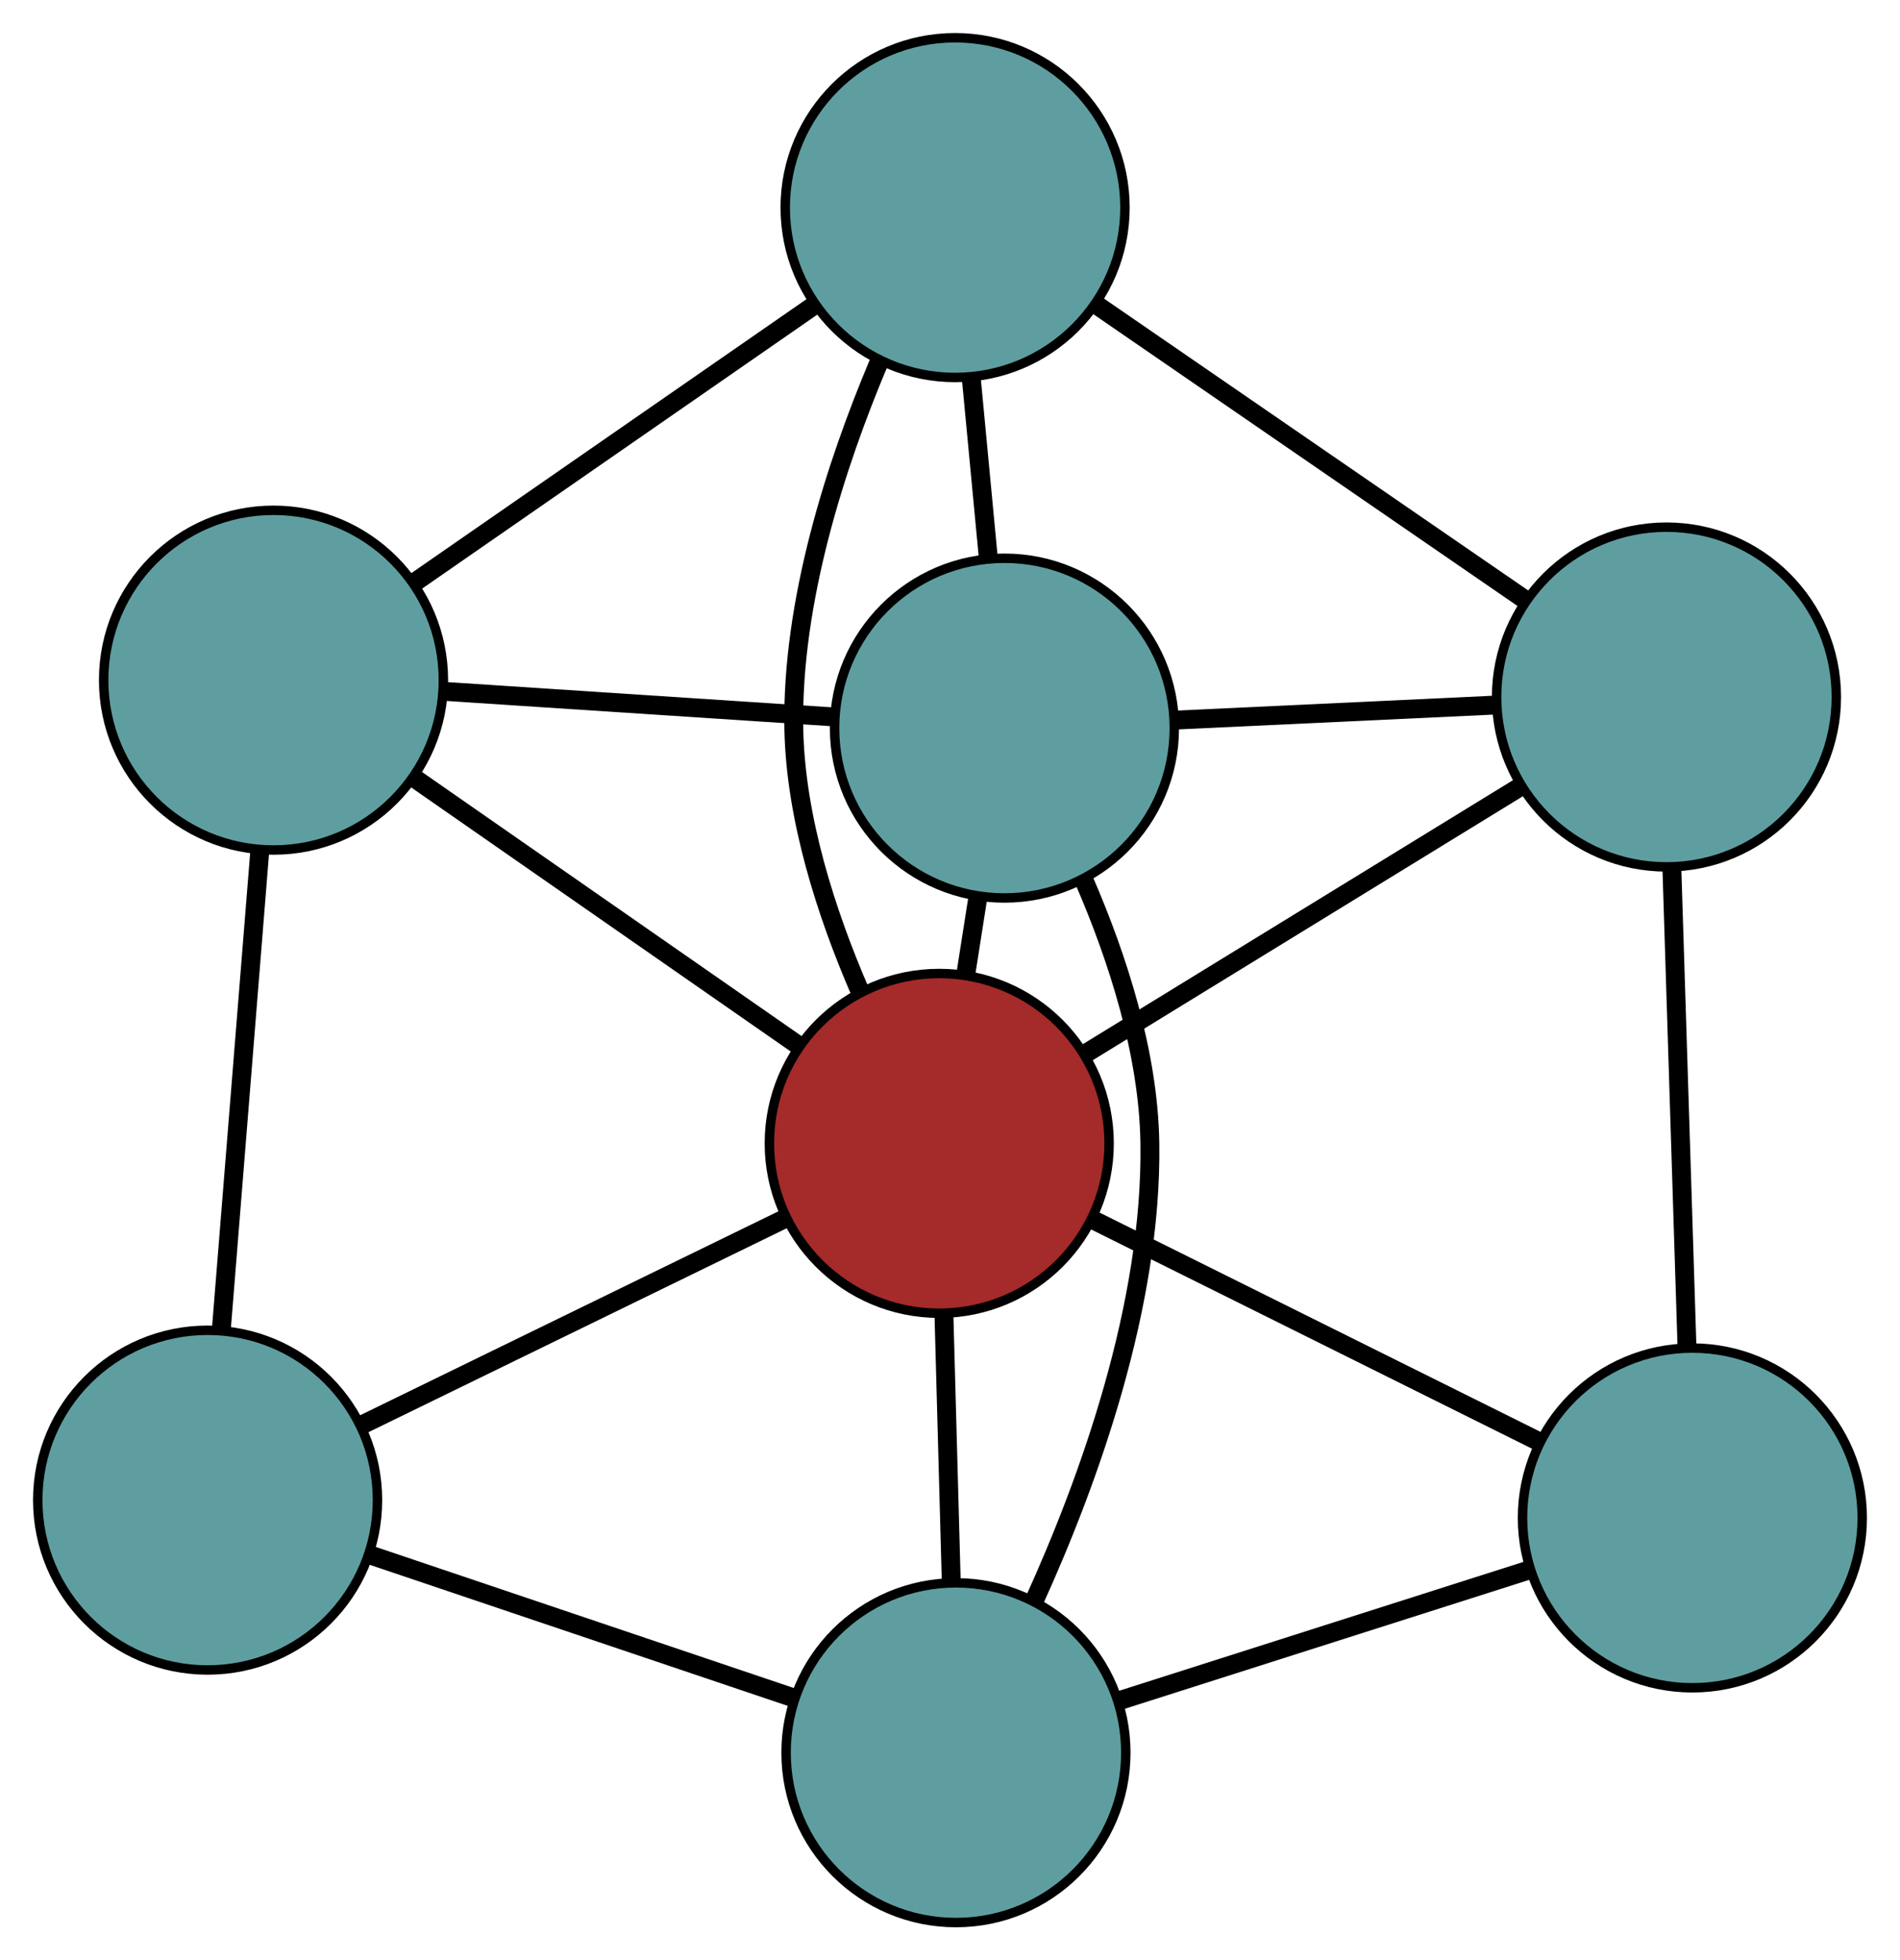 <?xml version="1.0" encoding="UTF-8" standalone="no"?>
<!DOCTYPE svg PUBLIC "-//W3C//DTD SVG 1.1//EN"
 "http://www.w3.org/Graphics/SVG/1.1/DTD/svg11.dtd">
<!-- Generated by graphviz version 2.36.0 (20140111.2315)
 -->
<!-- Title: G Pages: 1 -->
<svg width="100%" height="100%"
 viewBox="0.00 0.00 201.34 207.73" xmlns="http://www.w3.org/2000/svg" xmlns:xlink="http://www.w3.org/1999/xlink">
<g id="graph0" class="graph" transform="scale(1 1) rotate(0) translate(4 203.735)">
<title>G</title>
<!-- 0 -->
<g id="node1" class="node"><title>0</title>
<ellipse fill="cadetblue" stroke="black" cx="172.593" cy="-129.87" rx="18" ry="18"/>
</g>
<!-- 3 -->
<g id="node4" class="node"><title>3</title>
<ellipse fill="cadetblue" stroke="black" cx="97.21" cy="-181.735" rx="18" ry="18"/>
</g>
<!-- 0&#45;&#45;3 -->
<g id="edge1" class="edge"><title>0&#45;&#45;3</title>
<path fill="none" stroke="black" stroke-width="2" d="M157.7,-140.117C144.484,-149.209 125.279,-162.423 112.073,-171.509"/>
</g>
<!-- 4 -->
<g id="node5" class="node"><title>4</title>
<ellipse fill="cadetblue" stroke="black" cx="175.338" cy="-42.879" rx="18" ry="18"/>
</g>
<!-- 0&#45;&#45;4 -->
<g id="edge2" class="edge"><title>0&#45;&#45;4</title>
<path fill="none" stroke="black" stroke-width="2" d="M173.162,-111.845C173.633,-96.916 174.299,-75.804 174.77,-60.881"/>
</g>
<!-- 6 -->
<g id="node7" class="node"><title>6</title>
<ellipse fill="cadetblue" stroke="black" cx="102.439" cy="-126.576" rx="18" ry="18"/>
</g>
<!-- 0&#45;&#45;6 -->
<g id="edge3" class="edge"><title>0&#45;&#45;6</title>
<path fill="none" stroke="black" stroke-width="2" d="M154.527,-129.021C144.134,-128.534 131.112,-127.922 120.688,-127.433"/>
</g>
<!-- 7 -->
<g id="node8" class="node"><title>7</title>
<ellipse fill="brown" stroke="black" cx="95.53" cy="-82.572" rx="18" ry="18"/>
</g>
<!-- 0&#45;&#45;7 -->
<g id="edge4" class="edge"><title>0&#45;&#45;7</title>
<path fill="none" stroke="black" stroke-width="2" d="M156.998,-120.298C143.628,-112.092 124.465,-100.331 111.102,-92.129"/>
</g>
<!-- 1 -->
<g id="node2" class="node"><title>1</title>
<ellipse fill="cadetblue" stroke="black" cx="24.984" cy="-131.658" rx="18" ry="18"/>
</g>
<!-- 1&#45;&#45;3 -->
<g id="edge5" class="edge"><title>1&#45;&#45;3</title>
<path fill="none" stroke="black" stroke-width="2" d="M39.949,-142.034C52.345,-150.628 69.874,-162.781 82.264,-171.372"/>
</g>
<!-- 5 -->
<g id="node6" class="node"><title>5</title>
<ellipse fill="cadetblue" stroke="black" cx="18" cy="-44.765" rx="18" ry="18"/>
</g>
<!-- 1&#45;&#45;5 -->
<g id="edge6" class="edge"><title>1&#45;&#45;5</title>
<path fill="none" stroke="black" stroke-width="2" d="M23.537,-113.654C22.338,-98.741 20.643,-77.653 19.445,-62.746"/>
</g>
<!-- 1&#45;&#45;6 -->
<g id="edge7" class="edge"><title>1&#45;&#45;6</title>
<path fill="none" stroke="black" stroke-width="2" d="M42.949,-130.479C55.372,-129.664 71.843,-128.583 84.304,-127.766"/>
</g>
<!-- 1&#45;&#45;7 -->
<g id="edge8" class="edge"><title>1&#45;&#45;7</title>
<path fill="none" stroke="black" stroke-width="2" d="M39.945,-121.248C51.917,-112.918 68.624,-101.293 80.591,-92.967"/>
</g>
<!-- 2 -->
<g id="node3" class="node"><title>2</title>
<ellipse fill="cadetblue" stroke="black" cx="97.3" cy="-18" rx="18" ry="18"/>
</g>
<!-- 2&#45;&#45;4 -->
<g id="edge9" class="edge"><title>2&#45;&#45;4</title>
<path fill="none" stroke="black" stroke-width="2" d="M114.619,-23.521C127.551,-27.645 145.147,-33.254 158.067,-37.373"/>
</g>
<!-- 2&#45;&#45;5 -->
<g id="edge10" class="edge"><title>2&#45;&#45;5</title>
<path fill="none" stroke="black" stroke-width="2" d="M80.093,-23.808C66.792,-28.297 48.466,-34.482 35.173,-38.969"/>
</g>
<!-- 2&#45;&#45;6 -->
<g id="edge11" class="edge"><title>2&#45;&#45;6</title>
<path fill="none" stroke="black" stroke-width="2" d="M105.559,-34.008C111.378,-46.811 118.097,-65.398 117.85,-82.573 117.713,-92.123 114.428,-102.218 110.926,-110.327"/>
</g>
<!-- 2&#45;&#45;7 -->
<g id="edge12" class="edge"><title>2&#45;&#45;7</title>
<path fill="none" stroke="black" stroke-width="2" d="M96.797,-36.331C96.556,-45.13 96.268,-55.642 96.028,-64.418"/>
</g>
<!-- 3&#45;&#45;6 -->
<g id="edge13" class="edge"><title>3&#45;&#45;6</title>
<path fill="none" stroke="black" stroke-width="2" d="M98.923,-163.674C99.494,-157.641 100.132,-150.916 100.705,-144.866"/>
</g>
<!-- 3&#45;&#45;7 -->
<g id="edge14" class="edge"><title>3&#45;&#45;7</title>
<path fill="none" stroke="black" stroke-width="2" d="M89.097,-165.236C84.567,-154.477 79.873,-139.987 80.119,-126.549 80.295,-117.005 83.582,-106.915 87.076,-98.811"/>
</g>
<!-- 4&#45;&#45;7 -->
<g id="edge15" class="edge"><title>4&#45;&#45;7</title>
<path fill="none" stroke="black" stroke-width="2" d="M159.188,-50.912C145.341,-57.798 125.496,-67.668 111.656,-74.551"/>
</g>
<!-- 5&#45;&#45;7 -->
<g id="edge16" class="edge"><title>5&#45;&#45;7</title>
<path fill="none" stroke="black" stroke-width="2" d="M34.442,-52.783C47.599,-59.199 65.961,-68.153 79.112,-74.565"/>
</g>
<!-- 6&#45;&#45;7 -->
<g id="edge17" class="edge"><title>6&#45;&#45;7</title>
<path fill="none" stroke="black" stroke-width="2" d="M99.629,-108.678C99.211,-106.013 98.779,-103.265 98.36,-100.597"/>
</g>
</g>
</svg>

